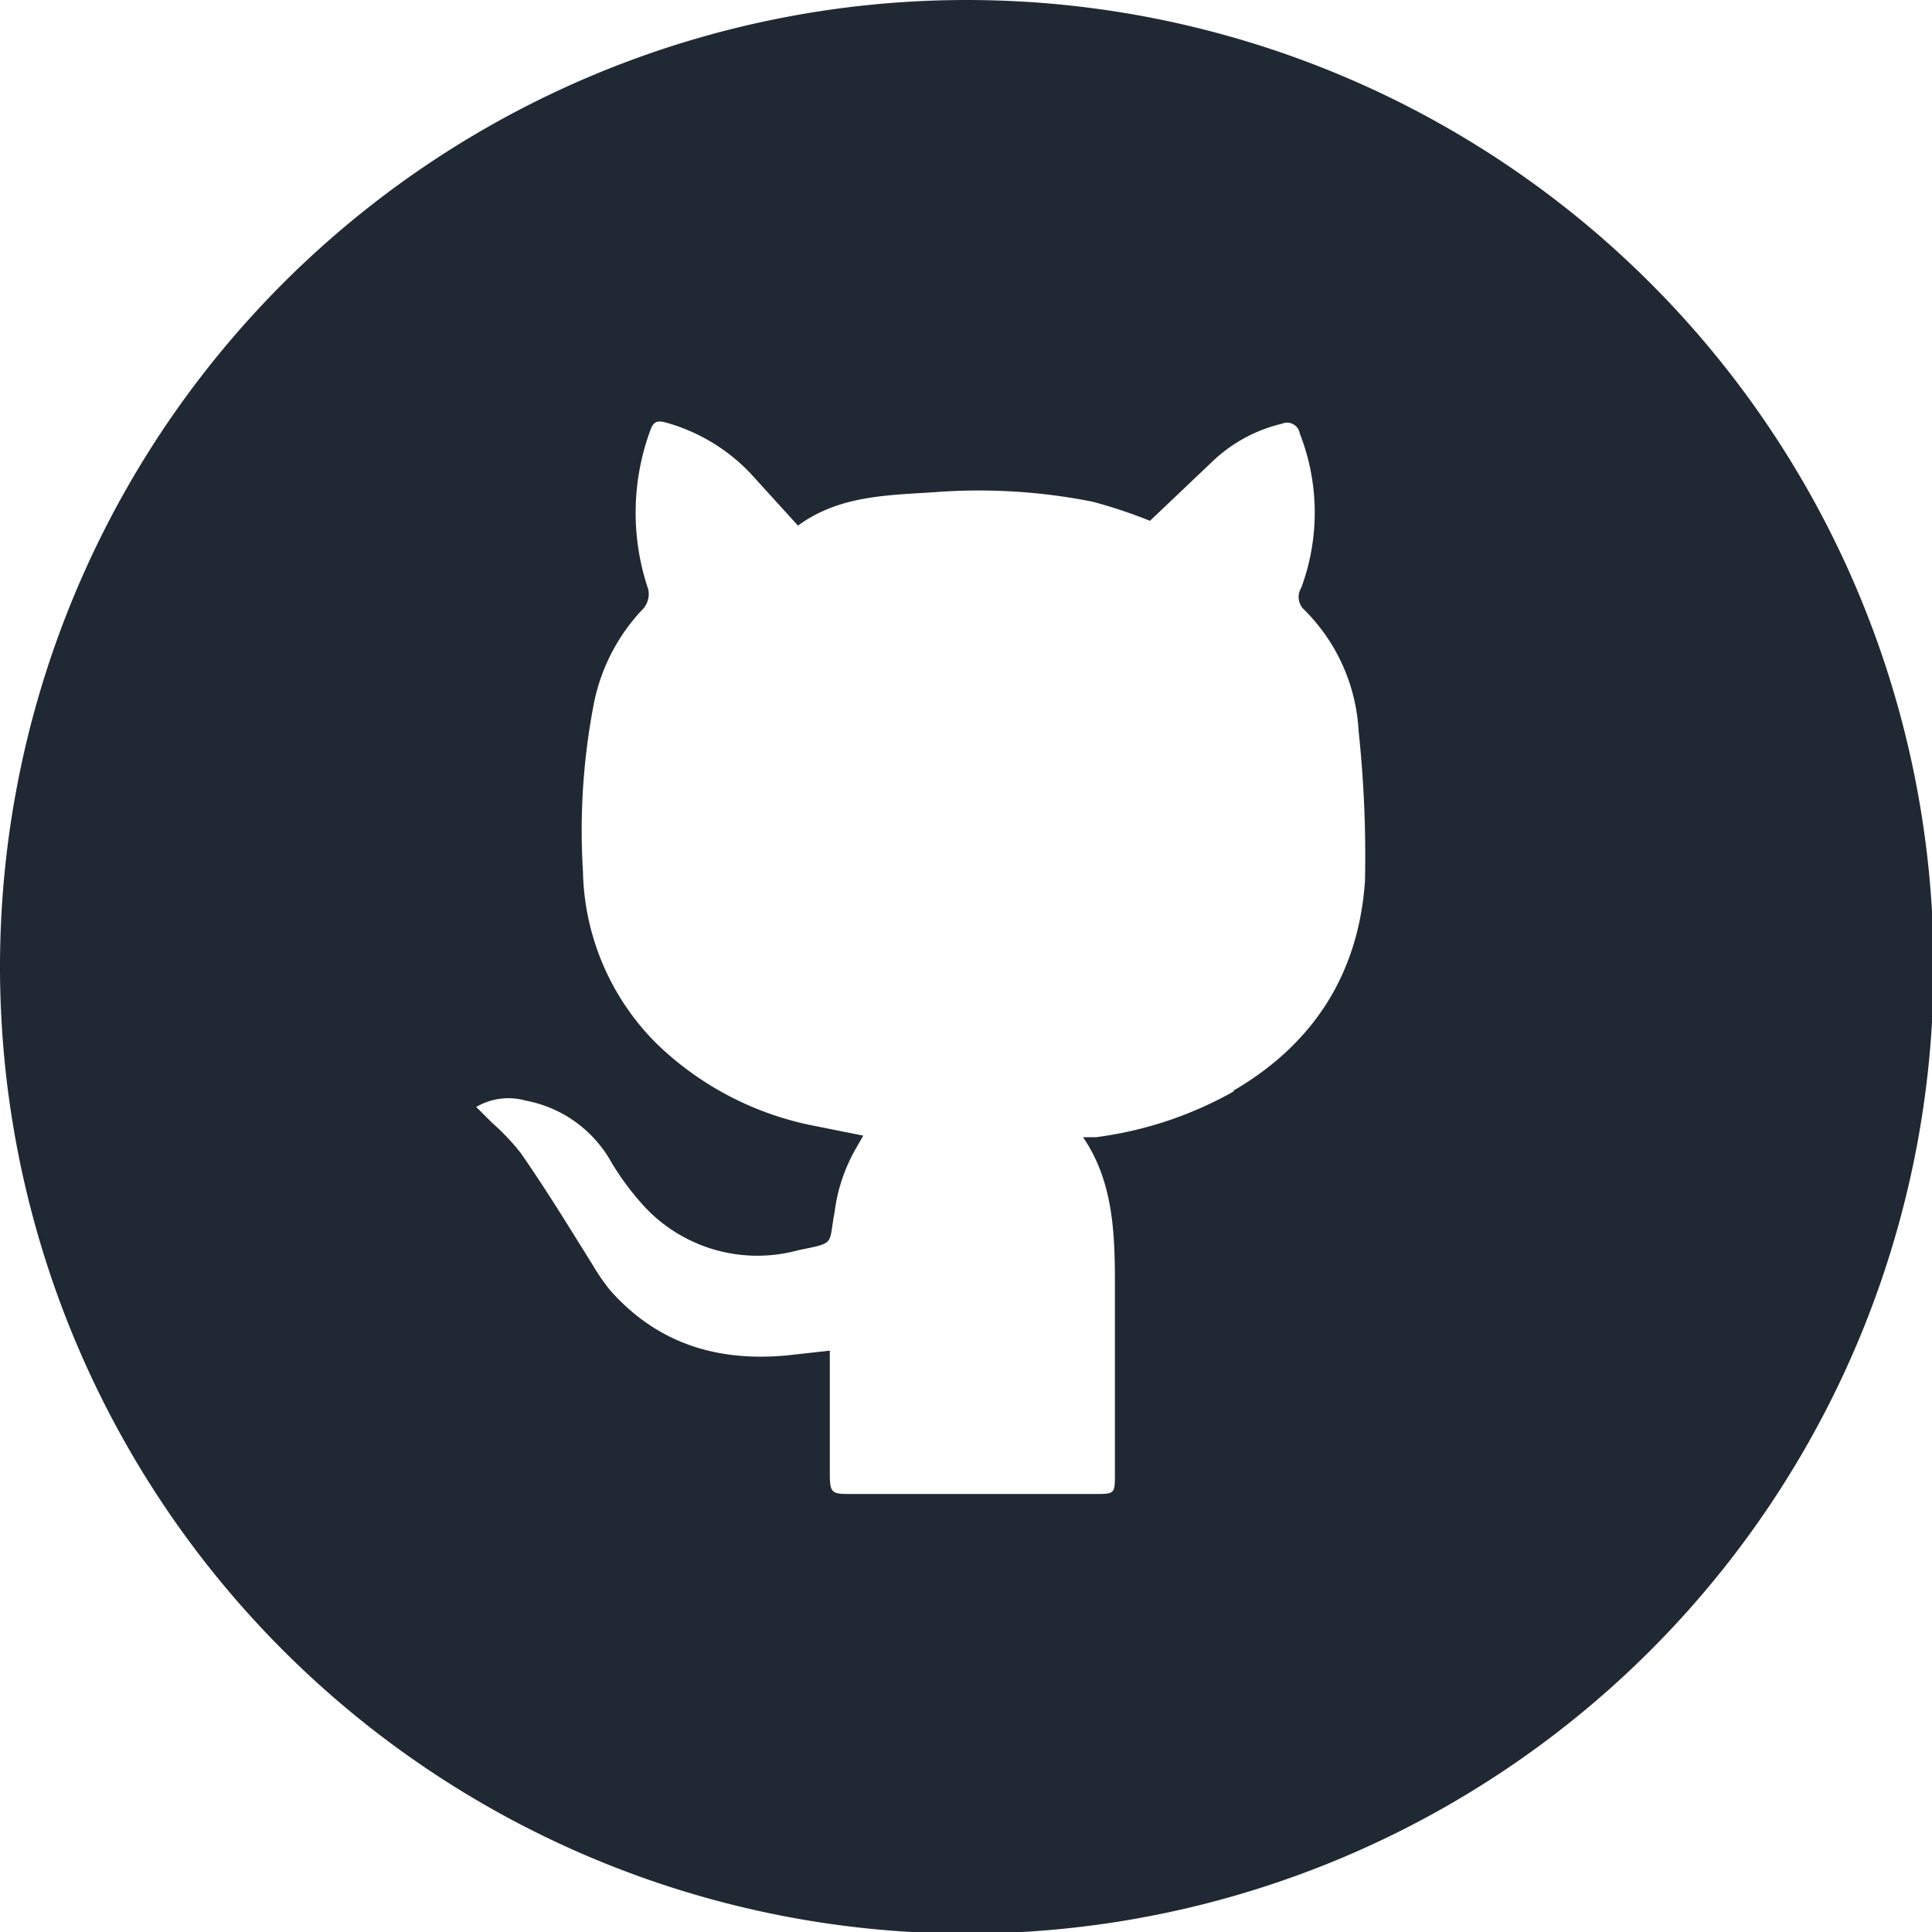 <svg id="Grid" xmlns="http://www.w3.org/2000/svg" viewBox="0 0 121.3 121.3"><defs><style>.cls-1{fill:#202933;}</style></defs><title>55</title><path class="cls-1" d="M1288.7,3978.5a60.7,60.7,0,1,0,60.7,60.7A60.7,60.7,0,0,0,1288.7,3978.5Zm16.8,68.5a23.8,23.8,0,0,1-8.7,2.9H1296c1.9,2.8,2,6,2,9.3s0,7.9,0,11.8c0,1.3,0,1.3-1.3,1.3h-15.4c-1.1,0-1.2-.1-1.2-1.3s0-5,0-7.7l-2.7.3c-4.3.4-8.1-.7-11.1-4.1a13.1,13.1,0,0,1-1.1-1.6c-1.5-2.4-2.9-4.7-4.5-7a13.9,13.9,0,0,0-1.8-1.9l-1-1a4,4,0,0,1,3.1-.4,7.8,7.8,0,0,1,5.4,3.9,17.3,17.3,0,0,0,2.1,2.8,9.7,9.7,0,0,0,9.6,2.7c2.4-.5,1.9-0.3,2.3-2.4a10.7,10.7,0,0,1,1.4-4.1l0.4-.7-3-.6a19.6,19.6,0,0,1-10-5.2,15.7,15.7,0,0,1-4.6-10.8,41.9,41.9,0,0,1,.7-10.6,12,12,0,0,1,3.1-5.9,1.4,1.4,0,0,0,.3-1.2,15,15,0,0,1,.1-9.9c0.2-.6.4-0.7,0.9-0.6a11.6,11.6,0,0,1,5.4,3.2l3,3.3c2.6-1.9,5.6-1.9,8.6-2.1a36.5,36.5,0,0,1,9.9.6,31,31,0,0,1,3.6,1.2l4-3.8a9.5,9.5,0,0,1,4.3-2.3,0.8,0.8,0,0,1,1.1.6,13.6,13.6,0,0,1,.1,9.7,1.1,1.1,0,0,0,.1,1.3,11.6,11.6,0,0,1,3.5,7.7,74.1,74.1,0,0,1,.4,9.4C1313.3,4039.7,1310.4,4044.1,1305.4,4047Z" transform="translate(-1228 -3978.5)"/></svg>